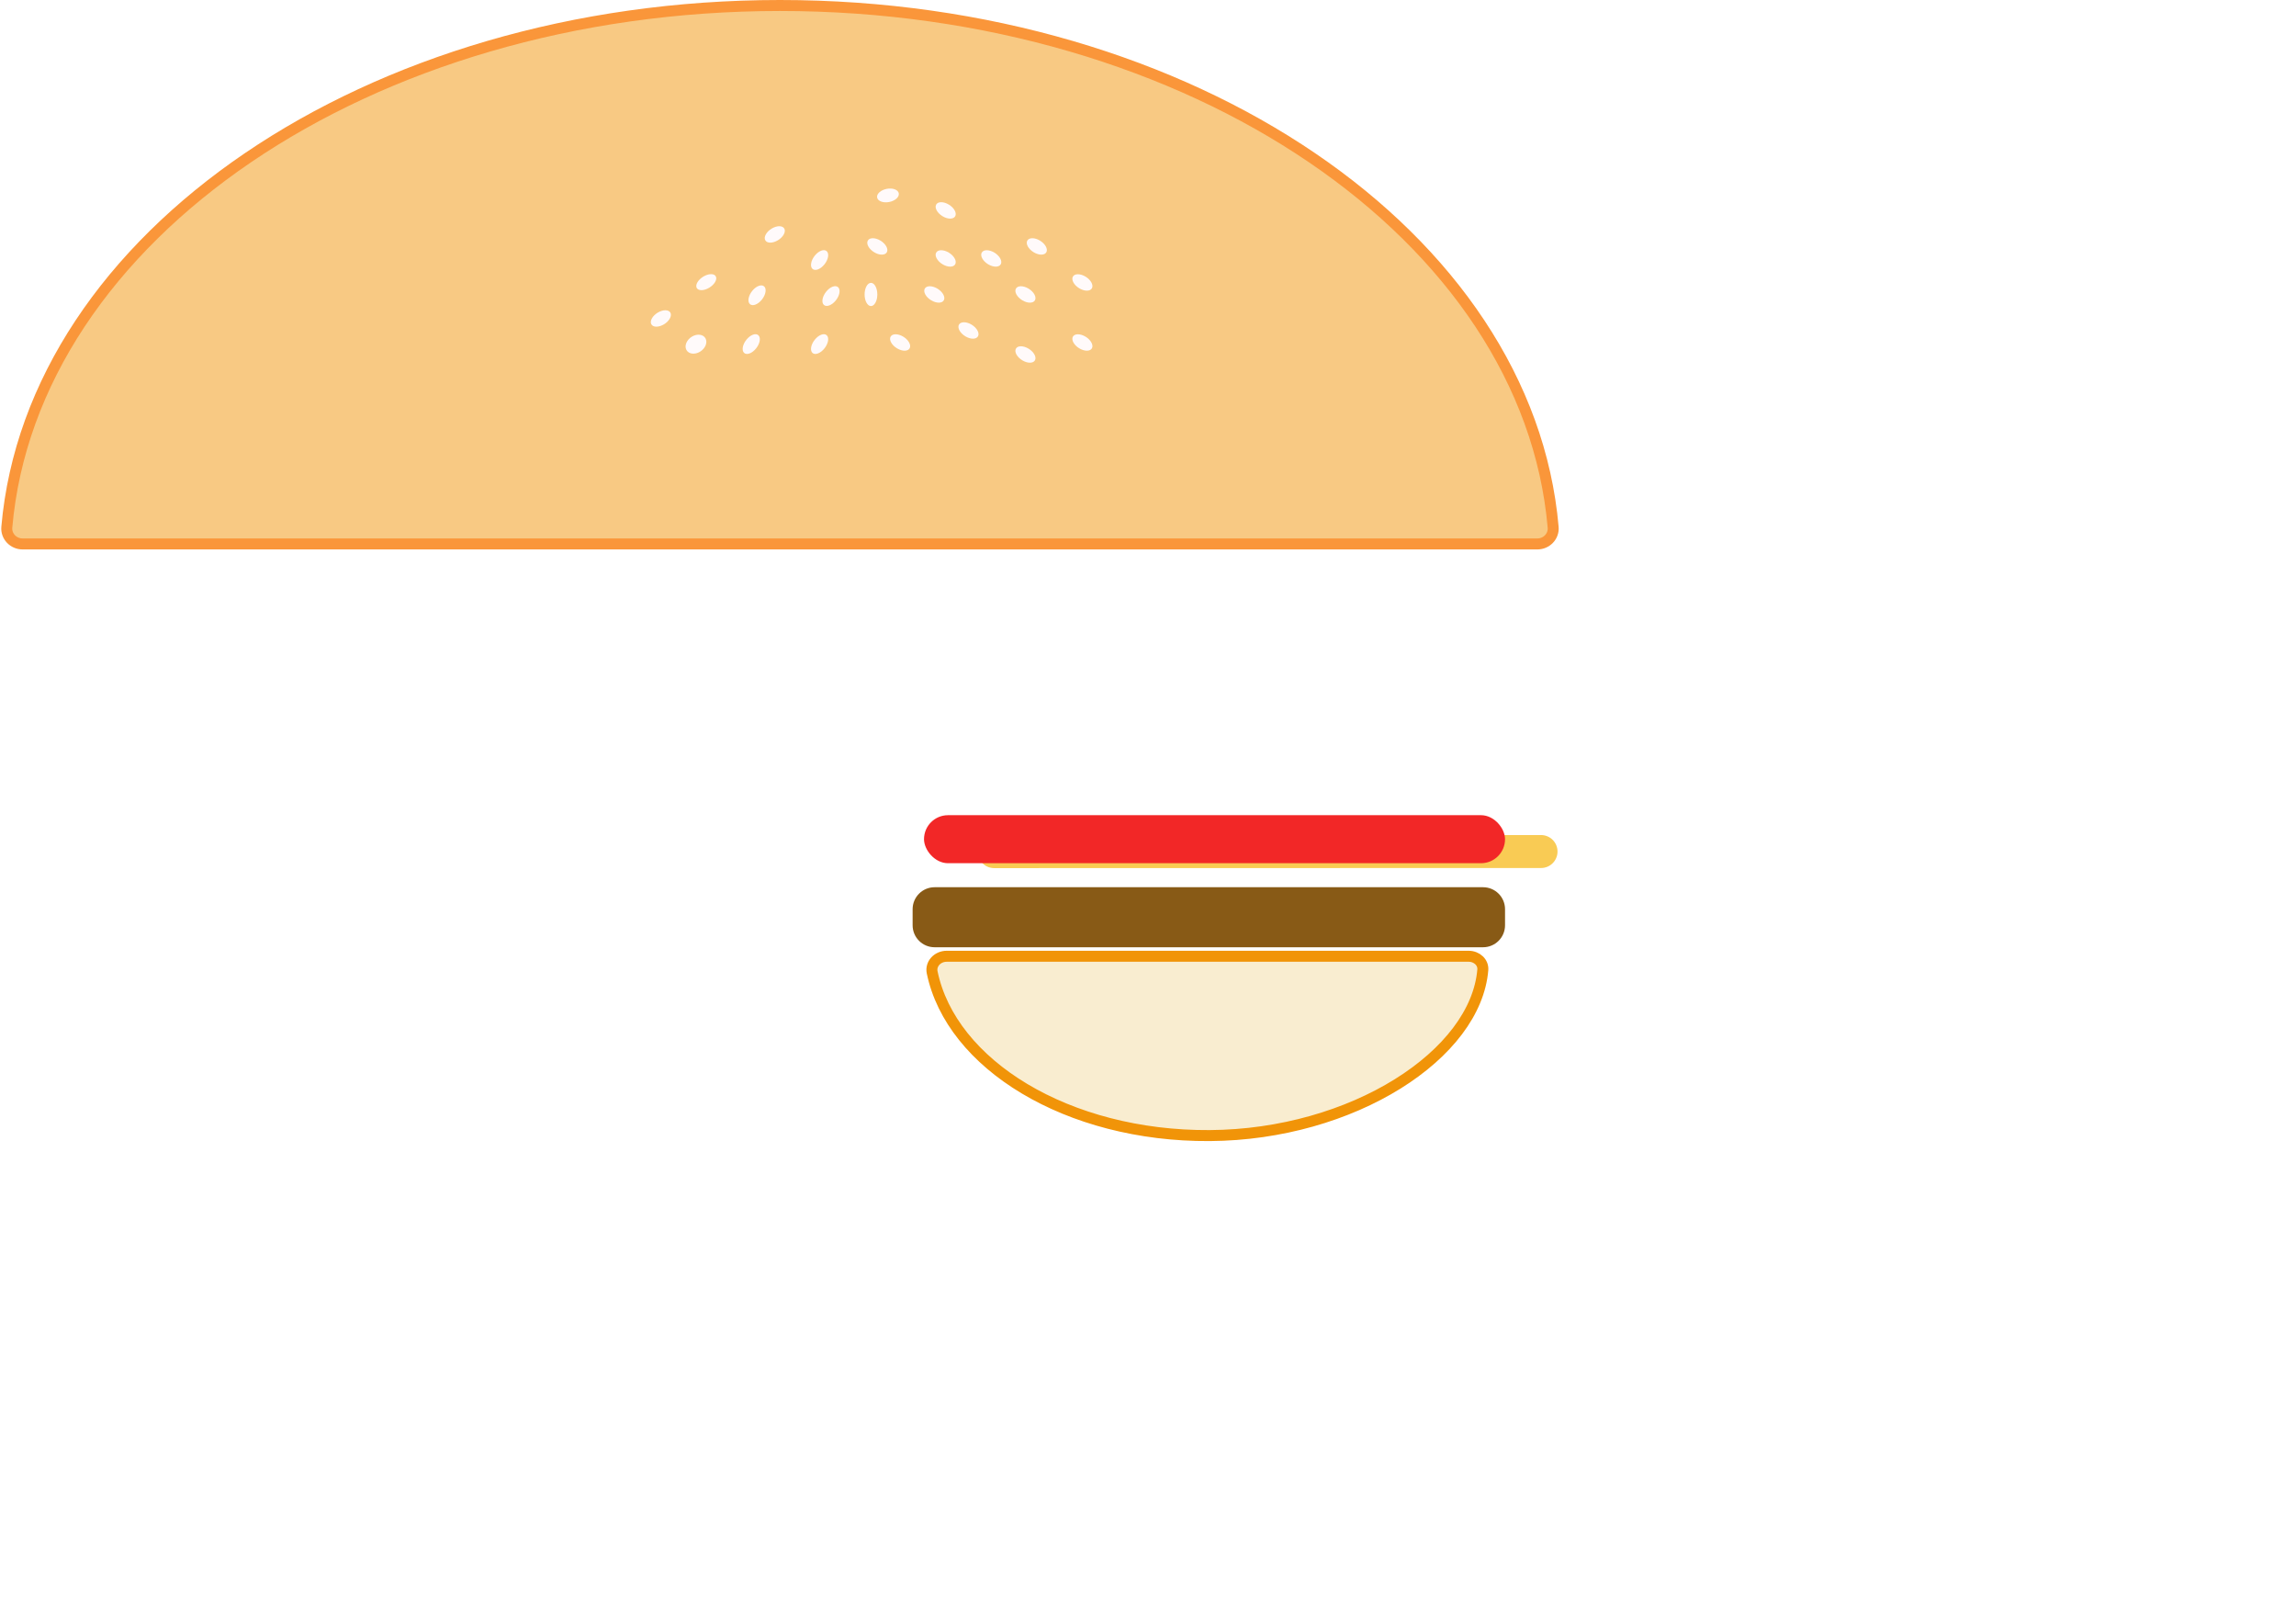 <svg width="209" height="146" viewBox="0 0 209 146" fill="none" xmlns="http://www.w3.org/2000/svg">
<path d="M0.62 47.981C1.768 34.791 9.949 22.928 22.575 14.349C35.199 5.771 52.237 0.5 71 0.5C89.763 0.5 106.801 5.771 119.425 14.349C132.051 22.928 140.232 34.791 141.38 47.981C141.451 48.796 140.79 49.5 139.936 49.5H2.064C1.21 49.5 0.549 48.796 0.62 47.981Z" fill="#F5AD41" fill-opacity="0.65" stroke="#FA963A"/>
<path d="M86.191 87.019L133.668 87.019C134.459 87.019 135.031 87.599 134.977 88.252C134.663 92.069 131.763 95.816 127.218 98.641C122.688 101.457 116.606 103.299 110.117 103.339C103.651 103.38 97.753 101.76 93.261 99.074C88.766 96.386 85.715 92.655 84.852 88.481C84.698 87.736 85.312 87.019 86.191 87.019Z" fill="#F9EDD0" stroke="#F19408"/>
<path d="M83.074 82.738C83.074 81.634 83.969 80.738 85.074 80.738H135C136.105 80.738 137 81.634 137 82.738V84.201C137 85.306 136.105 86.201 135 86.201H110.037H85.074C83.969 86.201 83.074 85.306 83.074 84.201V82.738Z" fill="#885A16"/>
<g filter="url(#filter0_d_6_11)">
<path d="M90.5 73.5L140.278 73.49" stroke="#F9CB54" stroke-width="3" stroke-linecap="round"/>
</g>
<ellipse cx="0.592" cy="1.034" rx="0.592" ry="1.034" transform="matrix(0.749 0.662 -0.623 0.782 69.113 25.669)" fill="#FFFAFA"/>
<ellipse cx="0.592" cy="1.034" rx="0.592" ry="1.034" transform="matrix(0.749 0.662 -0.623 0.782 68.585 30.111)" fill="#FFFAFA"/>
<ellipse cx="0.592" cy="1.034" rx="0.592" ry="1.034" transform="matrix(0.749 0.662 -0.623 0.782 74.807 22.463)" fill="#FFFAFA"/>
<ellipse cx="0.592" cy="1.034" rx="0.592" ry="1.034" transform="matrix(0.749 0.662 -0.623 0.782 75.844 25.74)" fill="#FFFAFA"/>
<ellipse cx="0.592" cy="1.034" rx="0.592" ry="1.034" transform="matrix(0.749 0.662 -0.623 0.782 74.807 30.111)" fill="#FFFAFA"/>
<ellipse cx="0.609" cy="1.004" rx="0.609" ry="1.004" transform="matrix(0.165 0.986 -0.983 0.183 81.715 17)" fill="#FFFAFA"/>
<ellipse cx="0.602" cy="1.016" rx="0.602" ry="1.016" transform="matrix(-0.481 0.877 -0.854 -0.52 87.241 19.148)" fill="#FFFAFA"/>
<ellipse cx="0.602" cy="1.016" rx="0.602" ry="1.016" transform="matrix(-0.481 0.877 -0.854 -0.52 87.241 23.519)" fill="#FFFAFA"/>
<ellipse cx="0.602" cy="1.016" rx="0.602" ry="1.016" transform="matrix(-0.481 0.877 -0.854 -0.52 81.018 22.426)" fill="#FFFAFA"/>
<ellipse cx="0.602" cy="1.016" rx="0.602" ry="1.016" transform="matrix(-0.481 0.877 -0.854 -0.52 83.093 31.167)" fill="#FFFAFA"/>
<ellipse cx="0.602" cy="1.016" rx="0.602" ry="1.016" transform="matrix(-0.481 0.877 -0.854 -0.52 89.315 30.074)" fill="#FFFAFA"/>
<ellipse cx="0.602" cy="1.016" rx="0.602" ry="1.016" transform="matrix(-0.481 0.877 -0.854 -0.52 86.204 26.796)" fill="#FFFAFA"/>
<ellipse cx="0.602" cy="1.016" rx="0.602" ry="1.016" transform="matrix(-0.481 0.877 -0.854 -0.52 95.537 22.426)" fill="#FFFAFA"/>
<ellipse cx="0.602" cy="1.016" rx="0.602" ry="1.016" transform="matrix(-0.481 0.877 -0.854 -0.52 94.5 26.796)" fill="#FFFAFA"/>
<ellipse cx="0.602" cy="1.016" rx="0.602" ry="1.016" transform="matrix(-0.481 0.877 -0.854 -0.52 94.5 32.259)" fill="#FFFAFA"/>
<ellipse cx="0.602" cy="1.016" rx="0.602" ry="1.016" transform="matrix(-0.481 0.877 -0.854 -0.52 99.685 31.167)" fill="#FFFAFA"/>
<ellipse cx="0.602" cy="1.016" rx="0.602" ry="1.016" transform="matrix(-0.481 0.877 -0.854 -0.52 99.685 25.704)" fill="#FFFAFA"/>
<ellipse cx="79.282" cy="26.796" rx="0.579" ry="1.056" transform="rotate(180 79.282 26.796)" fill="#FFFAFA"/>
<ellipse cx="0.602" cy="1.016" rx="0.602" ry="1.016" transform="matrix(-0.481 0.877 -0.854 -0.52 91.389 23.519)" fill="#FFFAFA"/>
<ellipse cx="0.602" cy="1.016" rx="0.602" ry="1.016" transform="matrix(-0.481 -0.877 0.854 -0.52 59.579 30.037)" fill="#FFFAFA"/>
<ellipse cx="0.572" cy="1.016" rx="0.572" ry="1.016" transform="matrix(-0.481 -0.877 0.854 -0.52 63.698 26.707)" fill="#FFFAFA"/>
<ellipse cx="0.778" cy="1.016" rx="0.778" ry="1.016" transform="matrix(-0.481 -0.877 0.854 -0.52 62.859 32.531)" fill="#FFFAFA"/>
<ellipse cx="0.602" cy="1.016" rx="0.602" ry="1.016" transform="matrix(-0.481 -0.877 0.854 -0.52 69.949 22.39)" fill="#FFFAFA"/>
<rect x="84.111" y="74.183" width="52.889" height="4.37" rx="2.185" fill="#F22727"/>
<defs>
<filter id="filter0_d_6_11" x="22" y="8.99" width="186.778" height="137.01" filterUnits="userSpaceOnUse" color-interpolation-filters="sRGB">
<feFlood flood-opacity="0" result="BackgroundImageFix"/>
<feColorMatrix in="SourceAlpha" type="matrix" values="0 0 0 0 0 0 0 0 0 0 0 0 0 0 0 0 0 0 127 0" result="hardAlpha"/>
<feOffset dy="4"/>
<feGaussianBlur stdDeviation="33.5"/>
<feComposite in2="hardAlpha" operator="out"/>
<feColorMatrix type="matrix" values="0 0 0 0 0.633 0 0 0 0 0.642 0 0 0 0 0.23 0 0 0 0.25 0"/>
<feBlend mode="normal" in2="BackgroundImageFix" result="effect1_dropShadow_6_11"/>
<feBlend mode="normal" in="SourceGraphic" in2="effect1_dropShadow_6_11" result="shape"/>
</filter>
</defs>
</svg>
